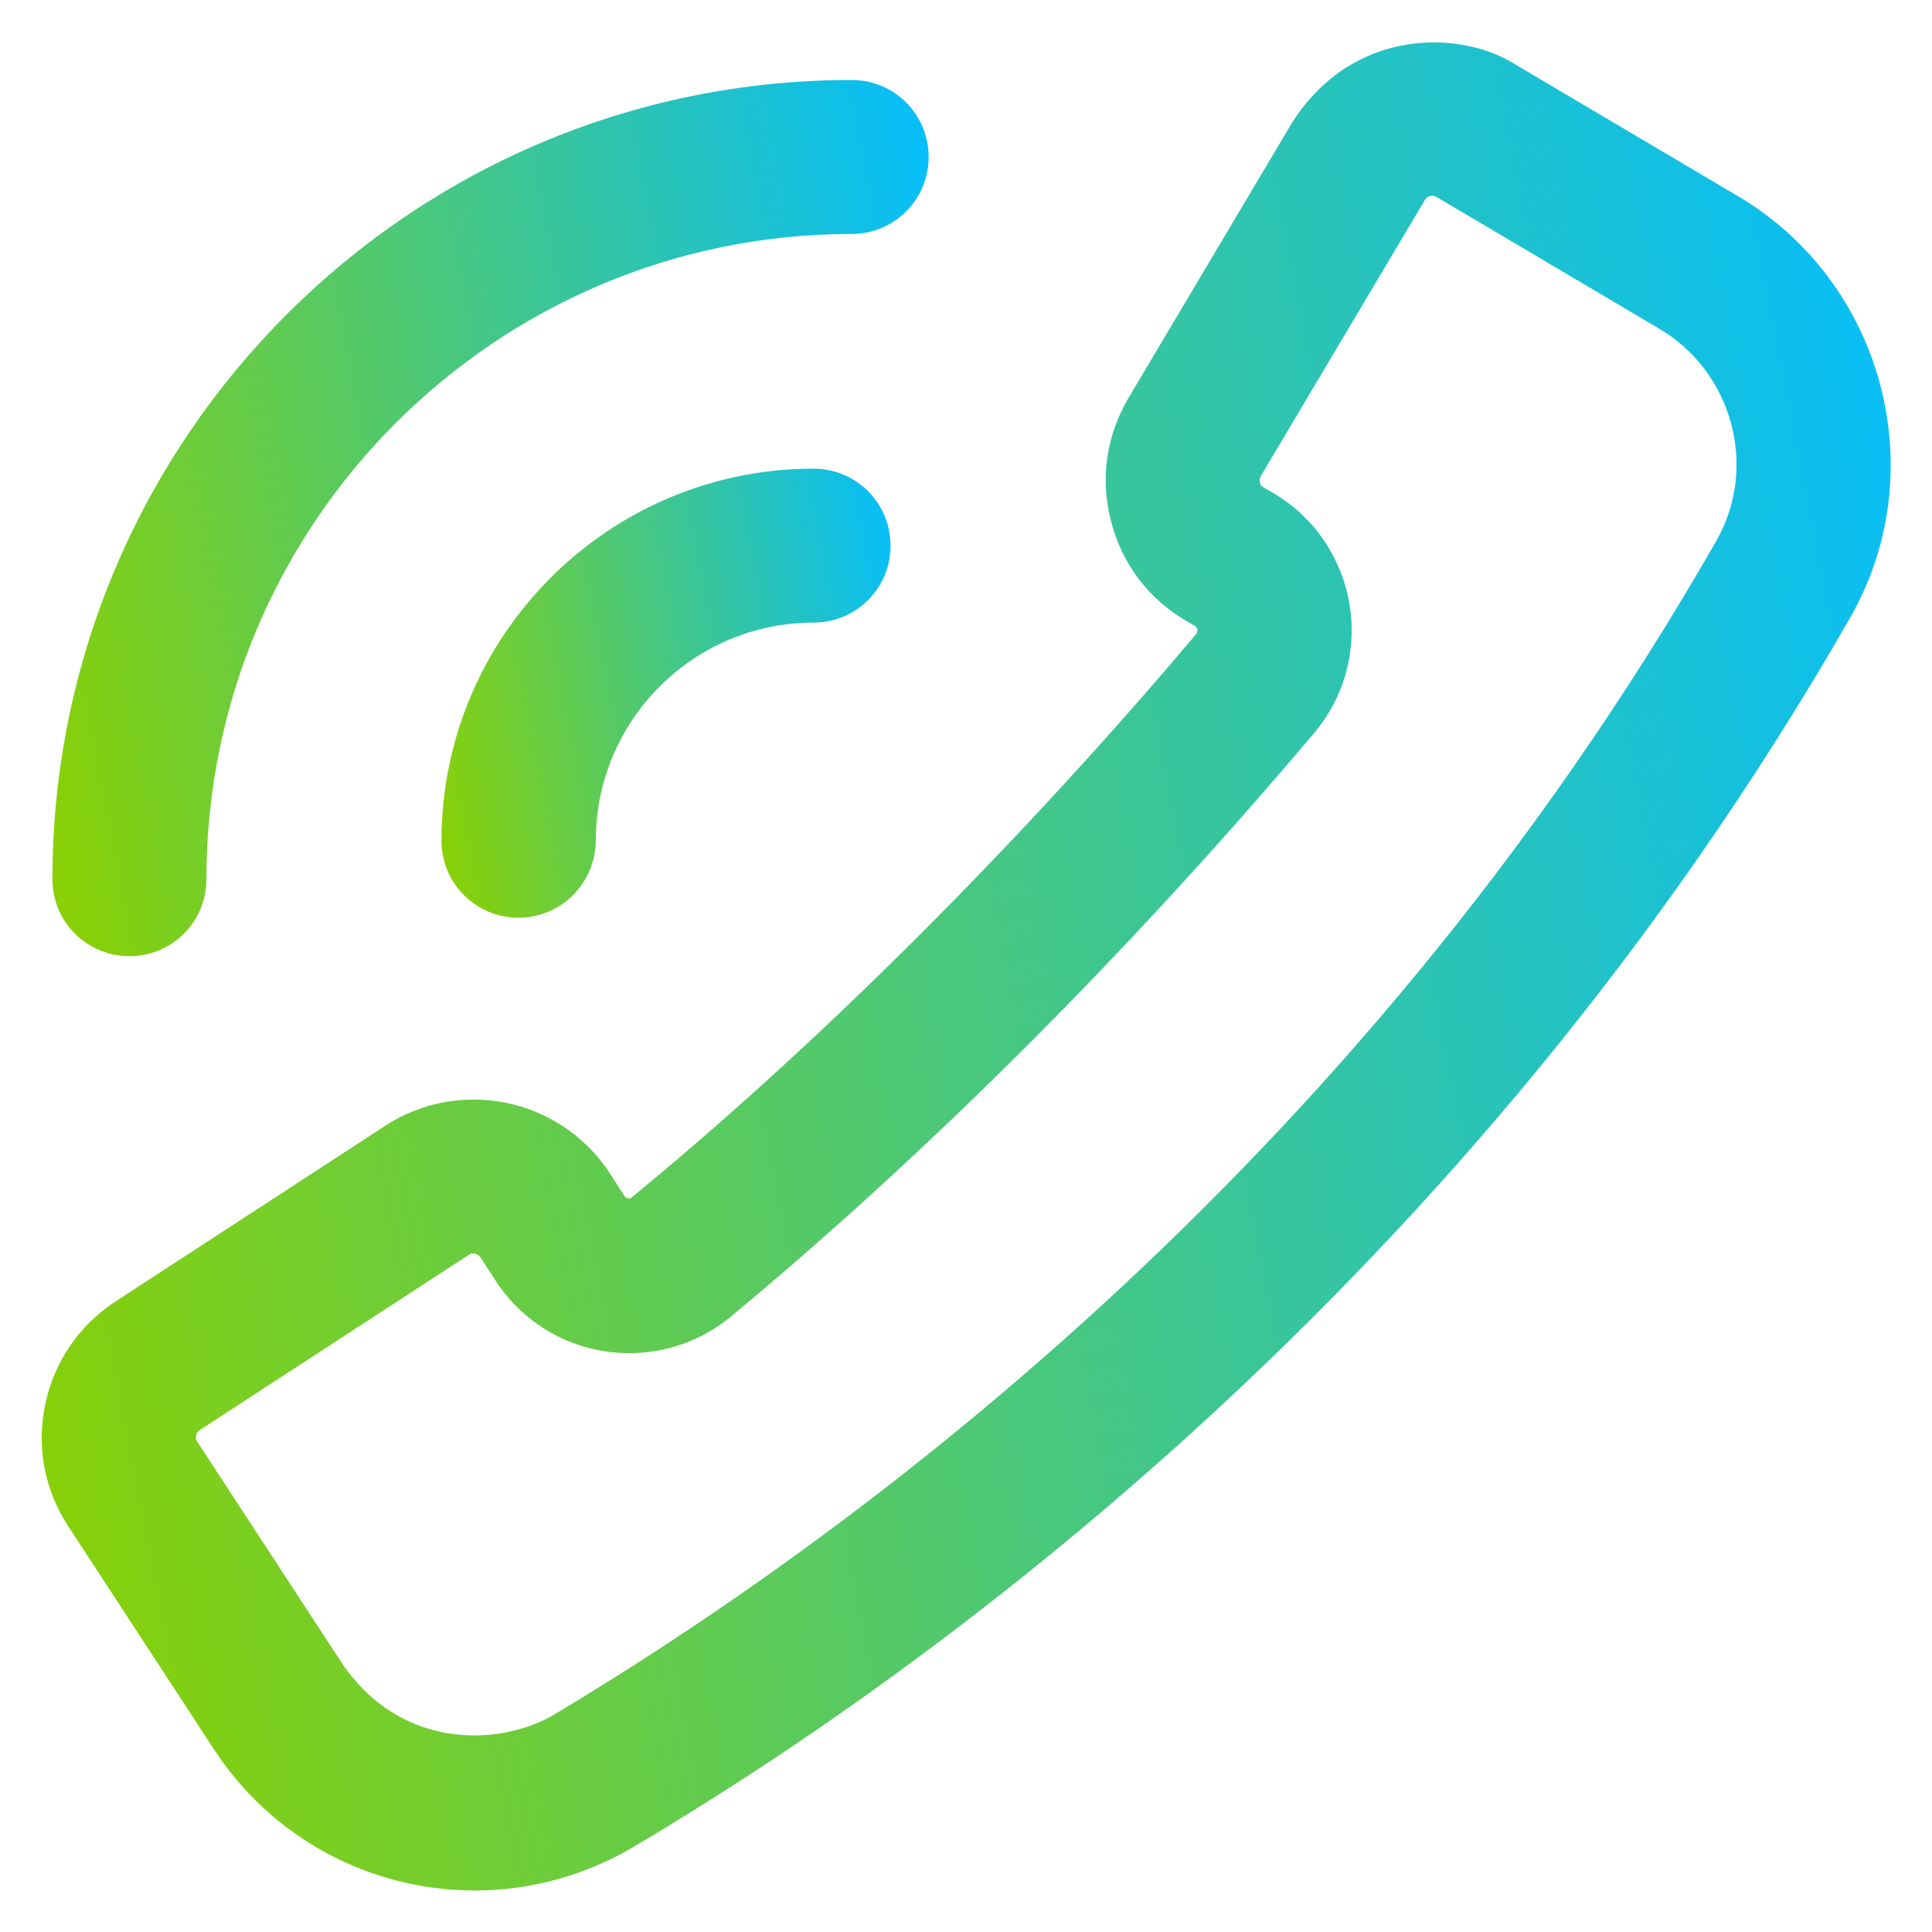 <svg width="50" height="50" viewBox="0 0 50 50" fill="none" xmlns="http://www.w3.org/2000/svg">
<path d="M12.139 32.471L5.166 37.012C5.029 37.109 5.068 37.266 5.107 37.314L8.877 43.086C10.488 45.391 13.076 45.137 14.355 44.365C21.504 40.088 34.961 30.527 44.414 14.004C45.508 12.1 44.844 9.629 42.94 8.506L37.178 5.098C37.061 5.029 36.934 5.078 36.875 5.176L32.627 12.324C32.568 12.48 32.608 12.559 32.705 12.617L32.959 12.764C34.004 13.379 34.717 14.424 34.922 15.625C35.127 16.816 34.795 18.037 34.014 18.965C30.713 22.881 25.41 28.682 18.916 34.072C18.174 34.687 17.246 35.02 16.289 35.02C14.883 35.02 13.594 34.316 12.832 33.154L12.441 32.549C12.383 32.451 12.227 32.402 12.139 32.471ZM12.295 48.926C9.561 48.926 7.031 47.559 5.537 45.273L1.768 39.502C1.152 38.564 0.938 37.441 1.172 36.338C1.406 35.234 2.051 34.297 2.988 33.682L9.961 29.141C10.645 28.691 11.445 28.457 12.256 28.457C13.682 28.457 15 29.17 15.781 30.361L16.172 30.967C16.201 31.016 16.299 31.025 16.328 31.006C22.422 26.006 27.773 20.195 30.967 16.396C30.977 16.387 31.026 16.27 30.928 16.201L30.674 16.055C29.707 15.479 29.023 14.57 28.75 13.476C28.467 12.393 28.633 11.26 29.209 10.293L33.457 3.144C35.059 0.674 37.852 0.791 39.219 1.67L44.98 5.078C48.75 7.305 50.049 12.207 47.881 15.986C37.959 33.31 23.897 43.359 16.387 47.803C15.147 48.535 13.73 48.926 12.295 48.926Z" fill="url(#paint0_linear)"/>
<path d="M3.35 24.746C2.246 24.746 1.357 23.857 1.357 22.754C1.357 11.348 10.635 2.07 22.041 2.07C23.145 2.07 24.033 2.959 24.033 4.062C24.033 5.166 23.145 6.055 22.041 6.055C12.832 6.055 5.342 13.545 5.342 22.754C5.342 23.857 4.453 24.746 3.35 24.746Z" fill="url(#paint1_linear)"/>
<path d="M13.418 23.75C12.315 23.75 11.426 22.861 11.426 21.758C11.426 16.455 15.742 12.129 21.055 12.129C22.158 12.129 23.047 13.018 23.047 14.121C23.047 15.225 22.158 16.113 21.055 16.113C17.949 16.113 15.42 18.643 15.42 21.748C15.41 22.861 14.521 23.75 13.418 23.75Z" fill="url(#paint2_linear)"/>
<defs>
<linearGradient id="paint0_linear" x1="1.079" y1="48.926" x2="56.185" y2="38.132" gradientUnits="userSpaceOnUse">
<stop stop-color="#8CD100"/>
<stop offset="1" stop-color="#04BEFE"/>
</linearGradient>
<linearGradient id="paint1_linear" x1="1.357" y1="24.746" x2="27.472" y2="19.633" gradientUnits="userSpaceOnUse">
<stop stop-color="#8CD100"/>
<stop offset="1" stop-color="#04BEFE"/>
</linearGradient>
<linearGradient id="paint2_linear" x1="11.426" y1="23.75" x2="24.809" y2="21.13" gradientUnits="userSpaceOnUse">
<stop stop-color="#8CD100"/>
<stop offset="1" stop-color="#04BEFE"/>
</linearGradient>
</defs>
</svg>
